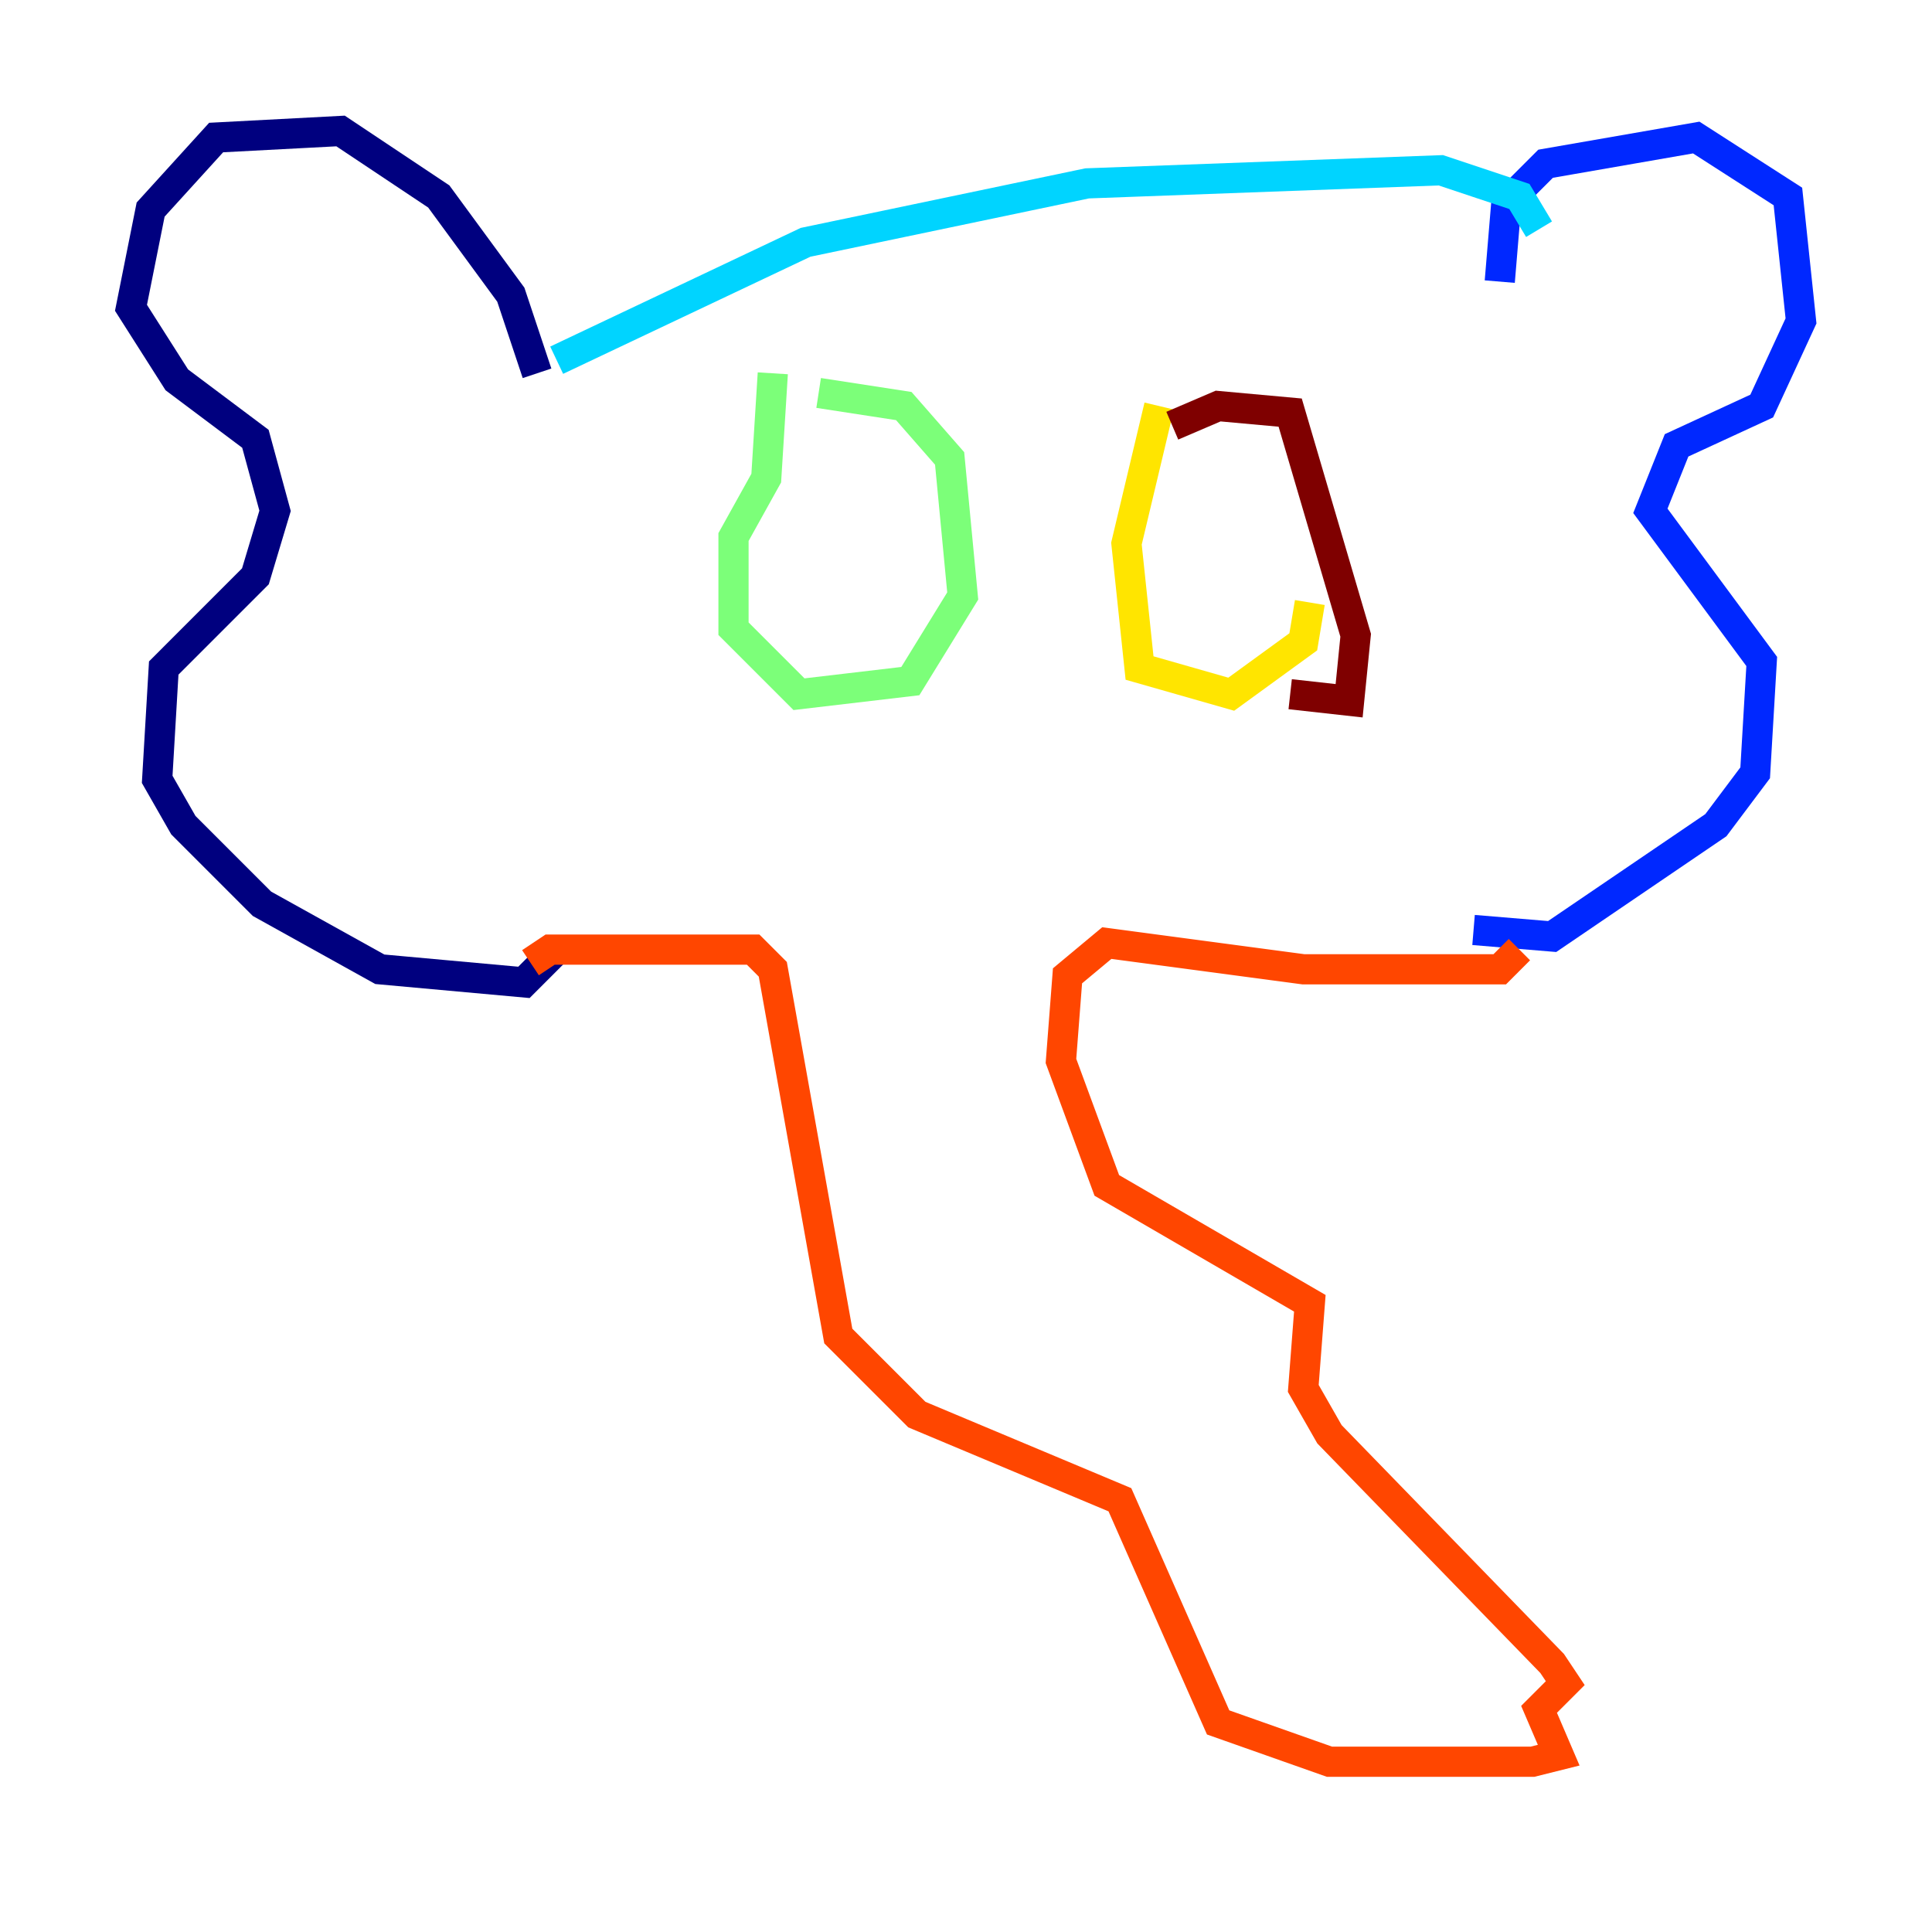 <?xml version="1.0" encoding="utf-8" ?>
<svg baseProfile="tiny" height="128" version="1.2" viewBox="0,0,128,128" width="128" xmlns="http://www.w3.org/2000/svg" xmlns:ev="http://www.w3.org/2001/xml-events" xmlns:xlink="http://www.w3.org/1999/xlink"><defs /><polyline fill="none" points="35.58,24.732 33.844,19.525 29.071,13.017 22.563,8.678 14.319,9.112 9.98,13.885 8.678,20.393 11.715,25.166 16.922,29.071 18.224,33.844 16.922,38.183 10.848,44.258 10.414,51.634 12.149,54.671 17.356,59.878 25.166,64.217 34.712,65.085 36.881,62.915" stroke="#00007f" stroke-width="2" /><polyline fill="none" points="99.363,18.658 99.797,13.451 102.4,10.848 112.38,9.112 118.454,13.017 119.322,21.261 116.719,26.902 111.078,29.505 109.342,33.844 116.719,43.824 116.285,51.2 113.681,54.671 102.834,62.047 97.627,61.614" stroke="#0028ff" stroke-width="2" /><polyline fill="none" points="36.881,23.864 53.37,16.054 72.027,12.149 95.458,11.281 100.664,13.017 101.966,15.186" stroke="#00d4ff" stroke-width="2" /><polyline fill="none" points="51.2,24.732 50.766,31.675 48.597,35.58 48.597,41.654 52.936,45.993 60.312,45.125 63.783,39.485 62.915,30.373 59.878,26.902 54.237,26.034" stroke="#7cff79" stroke-width="2" /><polyline fill="none" points="76.8,26.902 74.63,36.014 75.498,44.258 81.573,45.993 86.346,42.522 86.78,39.919" stroke="#ffe500" stroke-width="2" /><polyline fill="none" points="35.146,63.783 36.447,62.915 49.898,62.915 51.2,64.217 55.539,88.515 60.746,93.722 74.197,99.363 80.705,114.115 88.081,116.719 101.532,116.719 103.268,116.285 101.966,113.248 103.702,111.512 102.834,110.21 88.081,95.024 86.346,91.986 86.78,86.346 73.329,78.536 70.291,70.291 70.725,64.651 73.329,62.481 86.346,64.217 99.363,64.217 100.664,62.915" stroke="#ff4600" stroke-width="2" /><polyline fill="none" points="77.668,28.203 80.705,26.902 85.478,27.336 89.817,42.088 89.383,46.427 85.478,45.993" stroke="#7f0000" stroke-width="2" /></svg>